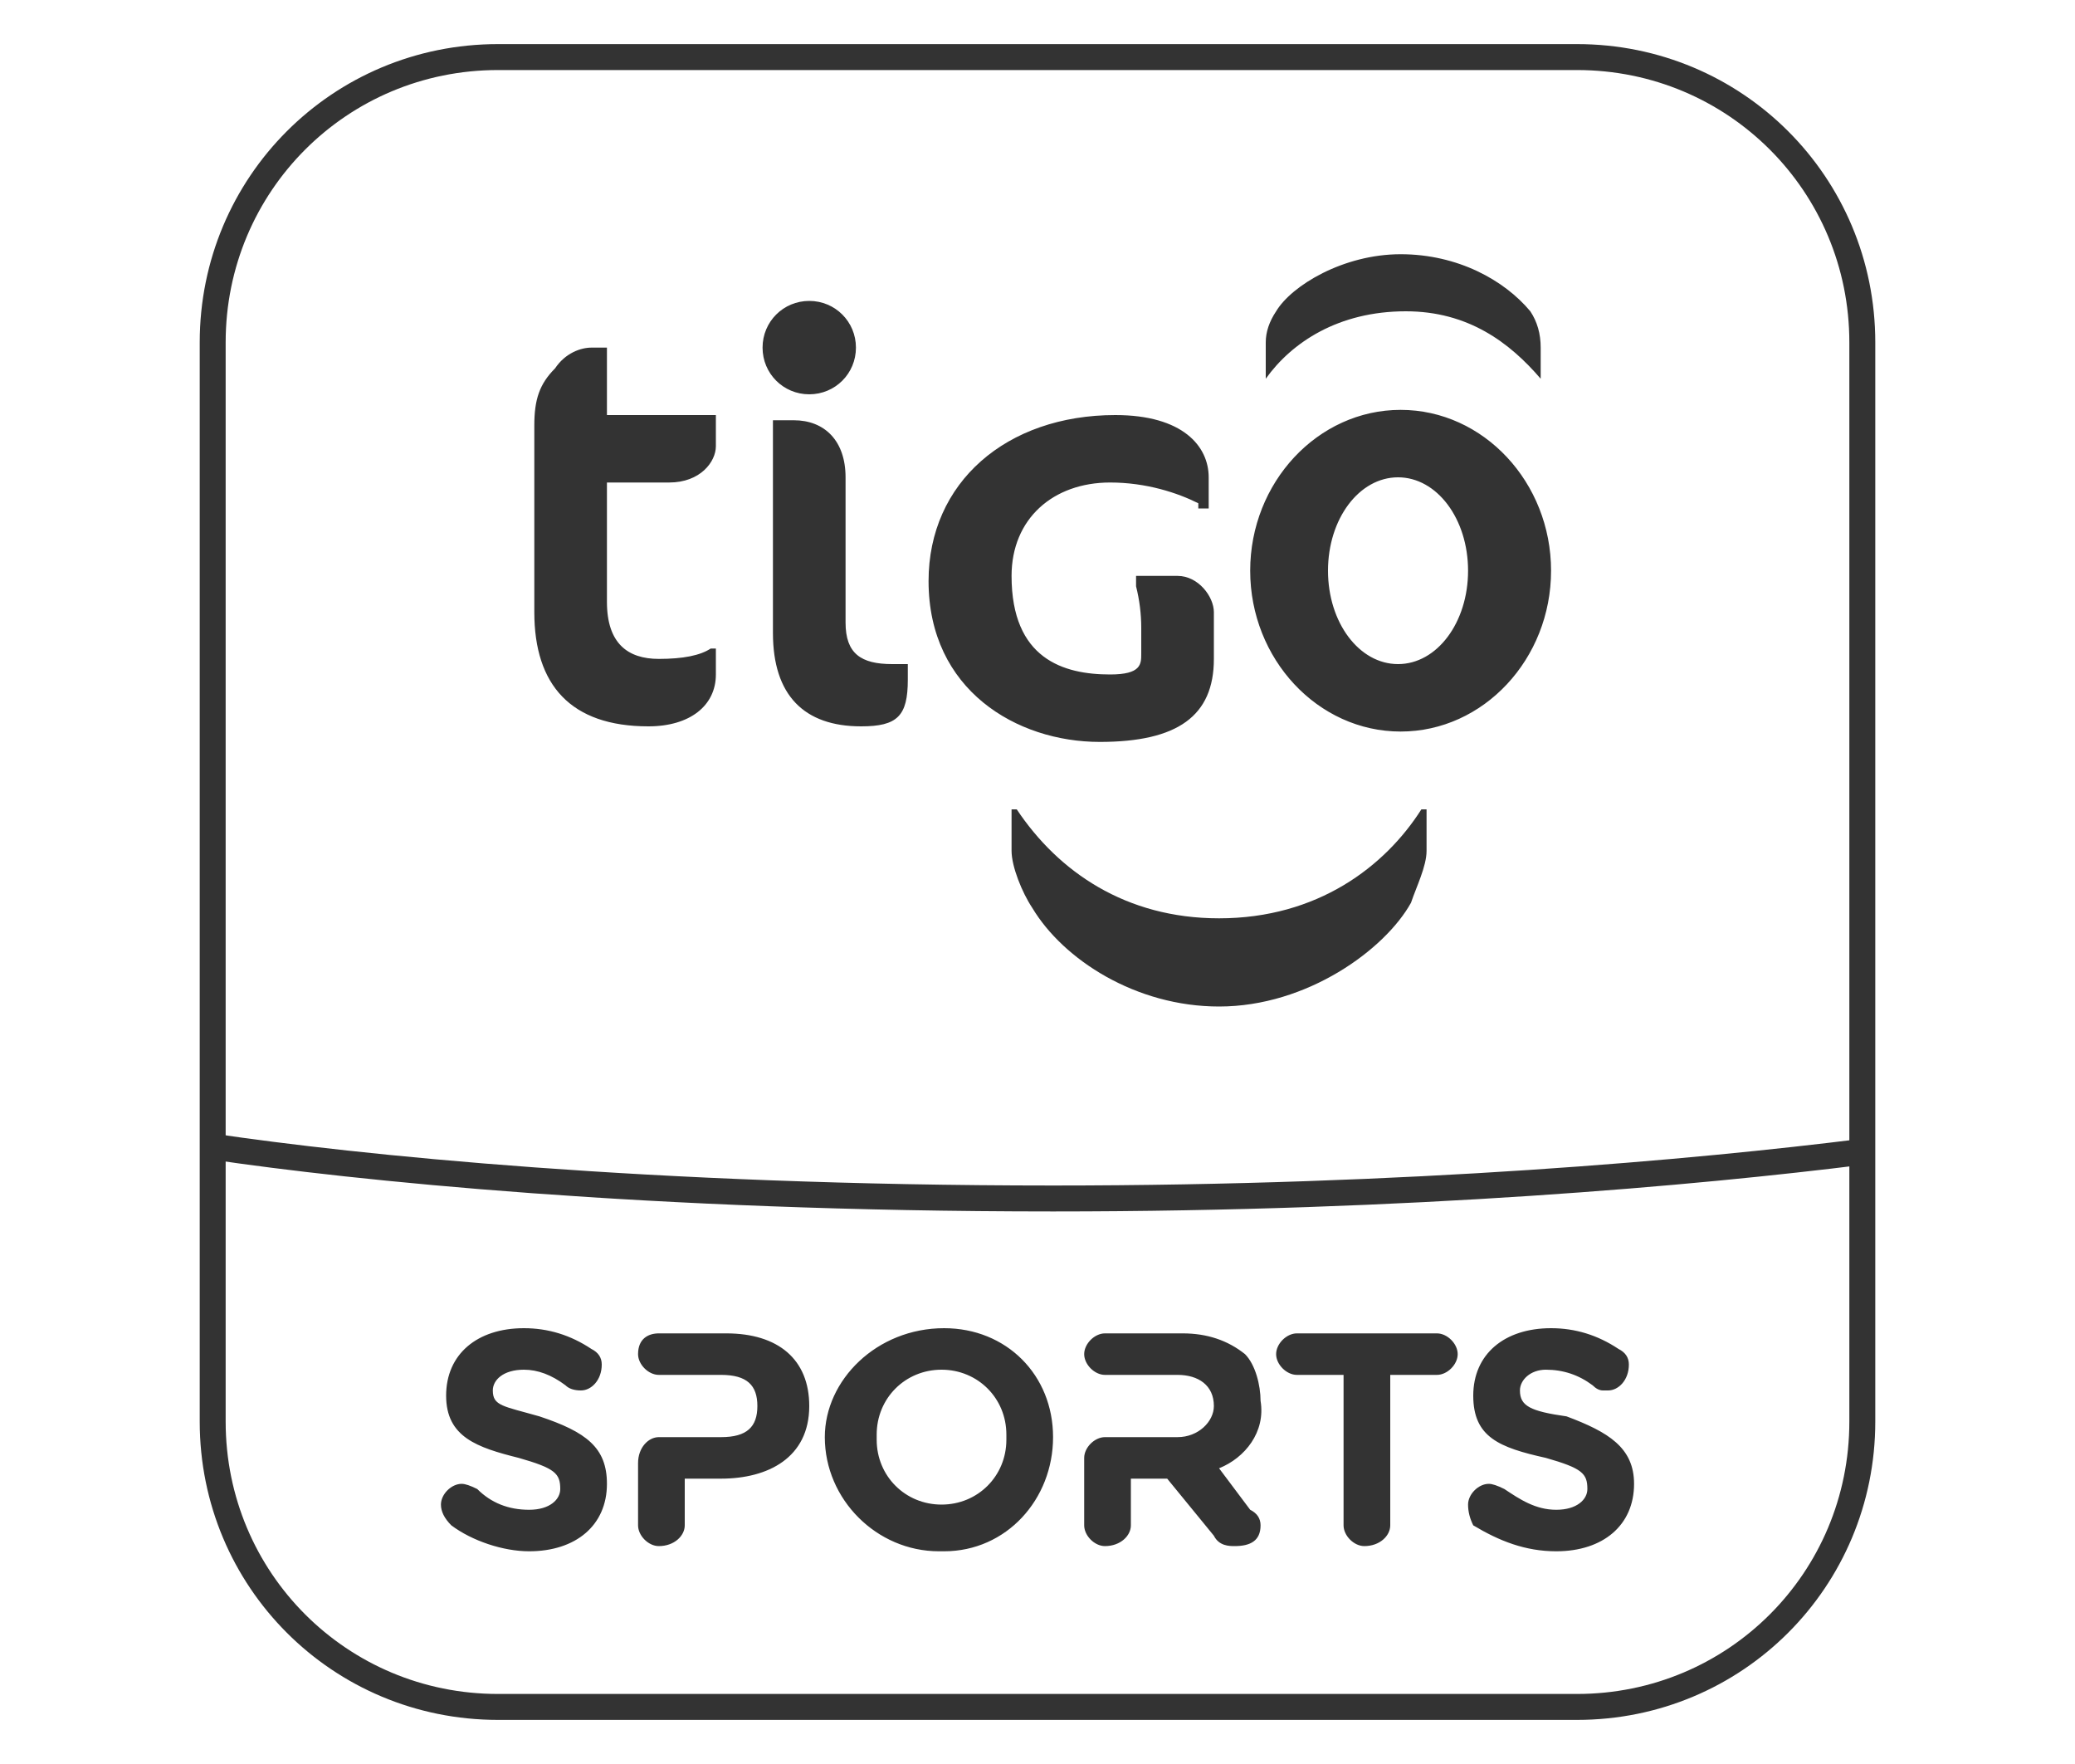 <svg version="1.2" xmlns="http://www.w3.org/2000/svg" viewBox="0 0 80 68" width="80" height="68">
	<title>ic-tigo-sports-svg</title>
	<style>
		.s0 { fill: none;stroke: #333333 } 
		.s1 { fill: none;stroke: #333333;stroke-linejoin: round } 
		.s2 { fill: #333333 } 
	</style>
	<path id="Layer" fill-rule="evenodd" class="s0" d="m8.2 13.2c0-6.1 4.9-11 11-11h41.6c6.1 0 11 4.9 11 11v41.6c0 6.1-4.9 11-11 11h-41.6c-6.1 0-11-4.9-11-11z"/>
	<path id="Layer" fill-rule="evenodd" class="s1" d="m71.8 44.4c-6.4 0.8-17.4 1.8-31.2 1.8-15.6 0-27-1.2-32.4-2"/>
	<path id="Layer" fill-rule="evenodd" class="s2" d="m36.4 51.2c2.4 0 4.2 1.8 4.2 4.2 0 2.4-1.8 4.4-4.2 4.4q0 0-0.2 0c-2.4 0-4.4-2-4.4-4.4 0-2.2 2-4.2 4.6-4.2zm-2.6 4.3c0 1.4 1.1 2.5 2.5 2.5 1.4 0 2.5-1.1 2.5-2.5v-0.2c0-1.4-1.1-2.5-2.5-2.5-1.4 0-2.5 1.1-2.5 2.5zm28.6-3.5q0.4 0.2 0.4 0.6c0 0.6-0.4 1-0.8 1h-0.2q-0.2 0-0.4-0.2-0.8-0.6-1.8-0.6c-0.6 0-1 0.4-1 0.8 0 0.6 0.4 0.8 1.8 1 1.6 0.6 2.6 1.2 2.6 2.6 0 1.6-1.2 2.6-3 2.6-1.2 0-2.2-0.4-3.2-1q-0.2-0.4-0.2-0.8c0-0.4 0.4-0.8 0.8-0.8q0.2 0 0.6 0.2c0.6 0.4 1.2 0.8 2 0.8 0.8 0 1.2-0.4 1.2-0.8 0-0.6-0.2-0.8-1.6-1.2-1.8-0.4-2.8-0.8-2.8-2.4 0-1.6 1.2-2.6 3-2.6q1.4 0 2.6 0.8zm-39.6 0q0.4 0.2 0.4 0.6c0 0.6-0.4 1-0.8 1q-0.4 0-0.6-0.2-0.8-0.6-1.6-0.6c-0.8 0-1.2 0.4-1.2 0.8 0 0.6 0.4 0.6 1.8 1 1.8 0.6 2.6 1.2 2.6 2.6 0 1.6-1.2 2.6-3 2.6-1 0-2.2-0.4-3-1q-0.4-0.4-0.4-0.8c0-0.4 0.4-0.8 0.8-0.8q0.2 0 0.6 0.2 0.8 0.8 2 0.8c0.8 0 1.2-0.4 1.2-0.8 0-0.6-0.2-0.8-1.6-1.2-1.6-0.4-2.8-0.8-2.8-2.4 0-1.6 1.2-2.6 3-2.6q1.4 0 2.6 0.8zm33.4 0.2c0 0.4-0.4 0.8-0.8 0.8h-1.8v5.8c0 0.4-0.4 0.8-1 0.8-0.4 0-0.8-0.4-0.8-0.8v-5.8h-1.8c-0.4 0-0.8-0.4-0.8-0.8 0-0.4 0.4-0.8 0.8-0.8h5.4c0.4 0 0.8 0.4 0.8 0.8zm-28.2-0.8c2 0 3.2 1 3.2 2.8 0 2-1.6 2.8-3.4 2.8h-1.4v1.8c0 0.4-0.4 0.8-1 0.8-0.4 0-0.8-0.4-0.8-0.8v-2.4c0-0.6 0.4-1 0.8-1h2.4c1 0 1.4-0.4 1.4-1.2 0-0.8-0.4-1.2-1.4-1.2h-2.4c-0.4 0-0.8-0.4-0.8-0.8 0-0.6 0.4-0.8 0.8-0.8zm17.6 0q1.4 0 2.4 0.8c0.4 0.4 0.6 1.2 0.6 1.8 0.2 1.2-0.6 2.2-1.6 2.6l1.2 1.6q0.4 0.2 0.4 0.6c0 0.6-0.4 0.8-1 0.8-0.2 0-0.6 0-0.8-0.4l-1.8-2.2h-1.4v1.8c0 0.4-0.4 0.8-1 0.8-0.4 0-0.8-0.4-0.8-0.8v-2.6c0-0.4 0.4-0.8 0.8-0.8h2.8c0.8 0 1.4-0.6 1.4-1.2 0-0.8-0.6-1.2-1.4-1.2h-2.8c-0.4 0-0.8-0.4-0.8-0.8 0-0.4 0.4-0.8 0.8-0.8z"/>
	<path id="Layer" fill-rule="evenodd" class="s2" d="m39.2 31.2c1.6 2.4 4.2 4.2 7.8 4.2 3.8 0 6.4-2 7.8-4.2h0.2v1.6c0 0.6-0.4 1.4-0.6 2-1 1.8-4 4-7.4 4-3.2 0-6-1.8-7.2-3.8-0.4-0.6-0.8-1.6-0.8-2.2v-1.6zm3.8-15.2c2.6 0 3.6 1.2 3.6 2.4v1.2h-0.4v-0.2c-0.8-0.4-2-0.8-3.4-0.8-2.2 0-3.8 1.4-3.8 3.6 0 3.2 2 3.8 3.8 3.8 1.2 0 1.2-0.4 1.2-0.8v-1q0-0.8-0.2-1.6v-0.4h1.6c0.8 0 1.4 0.8 1.4 1.4v1.8c0 2.2-1.4 3.2-4.4 3.2-3.2 0-6.6-2-6.6-6.2 0-3.8 3-6.4 7.2-6.4zm5.8-2.8q0-0.6 0.4-1.2c0.6-1 2.6-2.2 4.8-2.2 2.2 0 4 1 5 2.2q0.4 0.6 0.4 1.4v1.2c-1.2-1.4-2.8-2.6-5.2-2.6-2.6 0-4.4 1.2-5.4 2.6zm5.2 15c-3.2 0-5.8-2.8-5.8-6.2 0-3.4 2.6-6.2 5.8-6.2 3.2 0 5.8 2.8 5.8 6.2 0 3.4-2.6 6.2-5.8 6.2zm2.6-6.2c0-2-1.2-3.6-2.7-3.6-1.5 0-2.7 1.6-2.7 3.6 0 2 1.2 3.6 2.7 3.6 1.5 0 2.7-1.6 2.7-3.6zm-26.8 2.4v-8.2h0.8c1.2 0 2 0.8 2 2.2v5.6c0 1.2 0.6 1.6 1.8 1.6h0.6v0.6c0 1.4-0.4 1.8-1.8 1.8-2.2 0-3.4-1.2-3.4-3.6zm-0.4-11c0-1 0.8-1.8 1.8-1.8 1 0 1.8 0.8 1.8 1.8 0 1-0.8 1.8-1.8 1.8-1 0-1.8-0.8-1.8-1.8zm-8 0.8c0.4-0.6 1-0.8 1.4-0.8h0.6v2.6h4.2v1.2c0 0.6-0.6 1.4-1.8 1.4h-2.4v4.6c0 1.6 0.8 2.2 2 2.2q1.4 0 2-0.4h0.2v1c0 1.2-1 2-2.6 2-3 0-4.4-1.6-4.4-4.4v-7.2c0-1 0.2-1.6 0.8-2.2z"/>
</svg>